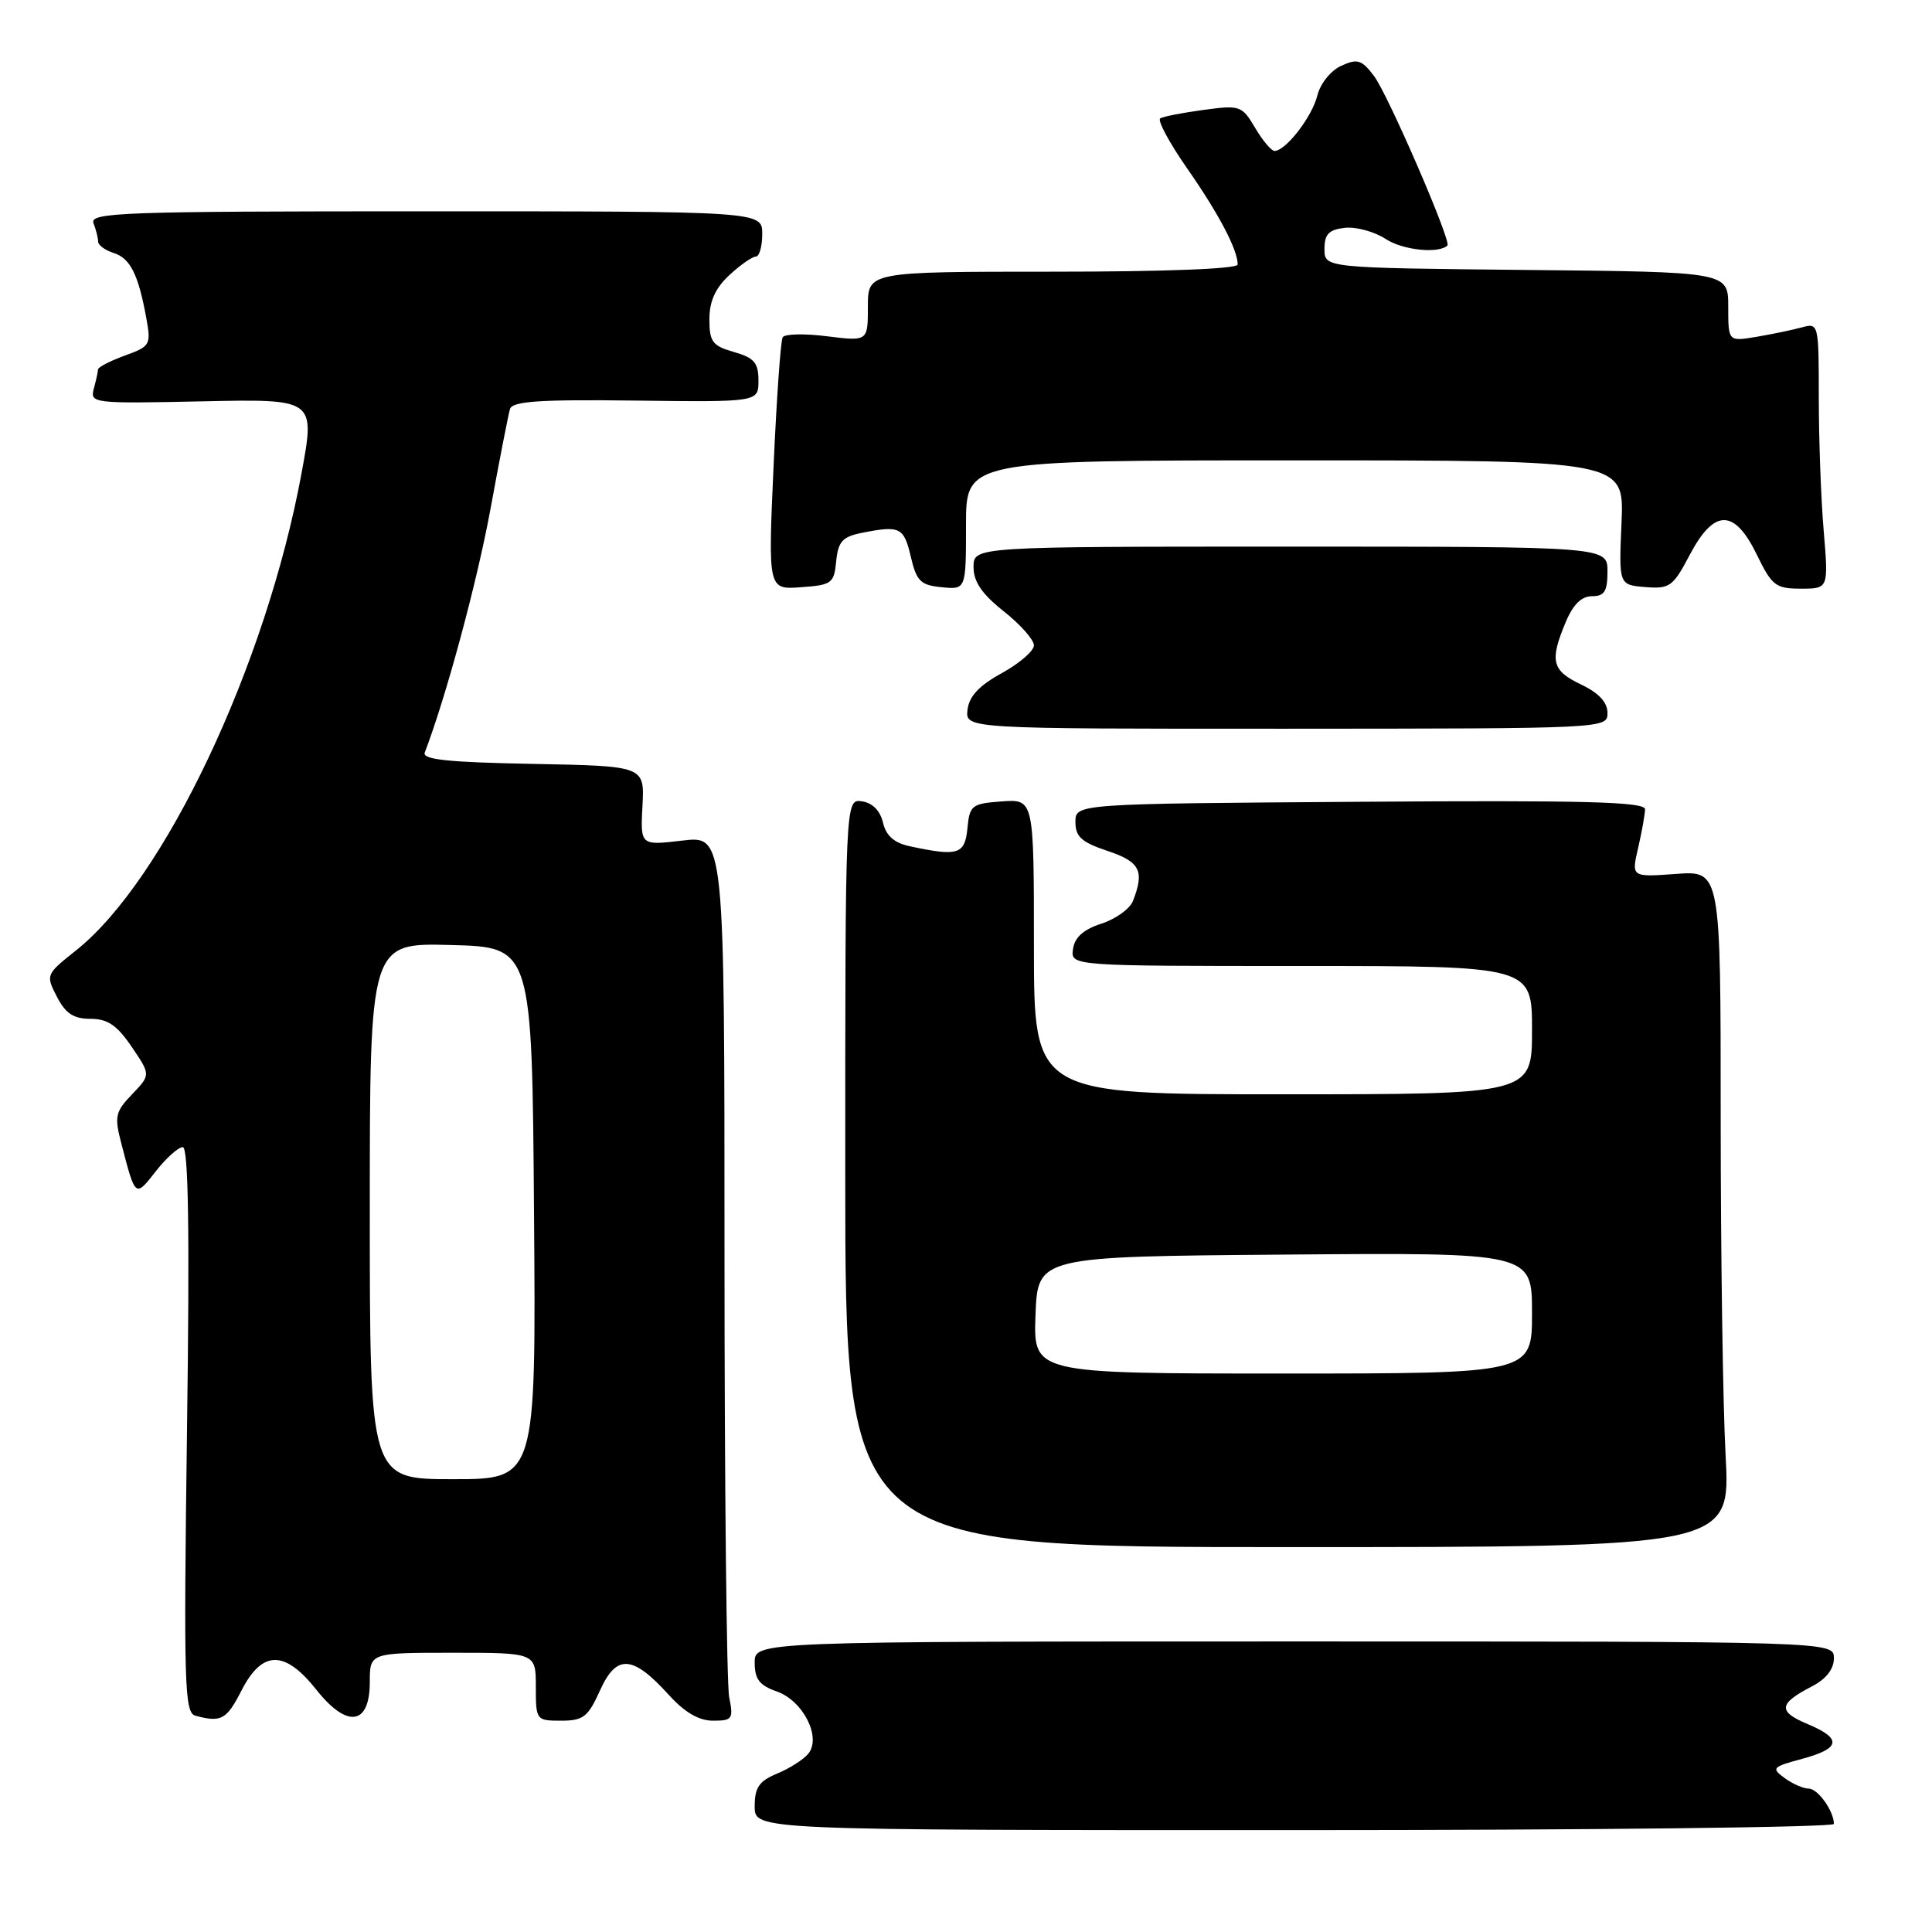 <?xml version="1.0" encoding="UTF-8" standalone="no"?>
<!DOCTYPE svg PUBLIC "-//W3C//DTD SVG 1.1//EN" "http://www.w3.org/Graphics/SVG/1.1/DTD/svg11.dtd" >
<svg xmlns="http://www.w3.org/2000/svg" xmlns:xlink="http://www.w3.org/1999/xlink" version="1.1" viewBox="0 0 256 256">
 <g >
 <path fill="currentColor"
d=" M 243.00 241.68 C 243.00 239.98 240.88 237.00 239.66 237.00 C 238.96 237.00 237.52 236.37 236.47 235.60 C 234.68 234.29 234.83 234.12 238.78 233.06 C 243.93 231.67 244.12 230.37 239.46 228.42 C 235.55 226.78 235.68 225.74 240.06 223.47 C 241.98 222.48 243.00 221.17 243.00 219.72 C 243.00 217.50 243.00 217.50 171.50 217.50 C 100.00 217.50 100.00 217.50 100.00 220.30 C 100.00 222.50 100.63 223.32 102.91 224.12 C 106.42 225.34 108.89 230.23 107.09 232.39 C 106.45 233.16 104.60 234.34 102.97 235.01 C 100.57 236.01 100.00 236.85 100.00 239.37 C 100.00 242.50 100.00 242.50 171.50 242.50 C 210.82 242.50 243.00 242.13 243.00 241.68 Z  M 32.00 224.00 C 34.74 218.64 37.73 218.61 41.92 223.90 C 46.00 229.05 49.00 228.62 49.00 222.88 C 49.00 219.00 49.00 219.00 60.00 219.00 C 71.00 219.00 71.00 219.00 71.00 223.50 C 71.00 227.94 71.05 228.00 74.35 228.00 C 77.29 228.00 77.92 227.51 79.51 223.98 C 81.69 219.15 83.82 219.29 88.61 224.57 C 90.72 226.90 92.60 228.00 94.48 228.00 C 97.05 228.00 97.20 227.77 96.62 224.88 C 96.28 223.16 96.00 196.77 96.00 166.24 C 96.00 110.72 96.00 110.72 90.42 111.38 C 84.85 112.04 84.85 112.04 85.13 106.77 C 85.41 101.50 85.41 101.50 70.61 101.22 C 59.41 101.01 55.92 100.65 56.28 99.72 C 59.10 92.37 63.20 77.18 64.98 67.50 C 66.19 60.90 67.36 54.91 67.58 54.19 C 67.90 53.16 71.56 52.92 84.24 53.08 C 100.50 53.28 100.50 53.28 100.50 50.43 C 100.50 48.07 99.94 47.41 97.25 46.64 C 94.40 45.83 94.00 45.29 94.00 42.31 C 94.00 39.91 94.78 38.18 96.65 36.45 C 98.10 35.10 99.68 34.00 100.15 34.00 C 100.62 34.00 101.00 32.65 101.00 31.00 C 101.00 28.00 101.00 28.00 56.39 28.00 C 16.13 28.00 11.85 28.15 12.39 29.58 C 12.73 30.45 13.00 31.55 13.00 32.01 C 13.00 32.48 13.93 33.16 15.06 33.52 C 17.26 34.22 18.33 36.34 19.39 42.17 C 20.03 45.69 19.91 45.90 16.53 47.12 C 14.59 47.83 12.99 48.65 12.99 48.95 C 12.98 49.25 12.73 50.40 12.43 51.50 C 11.91 53.44 12.31 53.49 26.83 53.18 C 41.77 52.86 41.77 52.86 39.96 62.68 C 35.27 88.13 21.77 116.68 10.03 125.97 C 6.08 129.11 6.05 129.19 7.54 132.07 C 8.69 134.30 9.75 135.00 11.99 135.00 C 14.26 135.00 15.50 135.84 17.45 138.71 C 19.97 142.42 19.97 142.42 17.51 144.99 C 15.27 147.32 15.14 147.94 16.08 151.53 C 17.95 158.73 17.91 158.69 20.63 155.22 C 22.01 153.45 23.63 152.00 24.22 152.00 C 24.97 152.00 25.14 163.19 24.78 189.45 C 24.33 223.30 24.44 226.95 25.89 227.34 C 29.32 228.26 30.02 227.87 32.00 224.00 Z  M 228.65 192.84 C 228.29 186.16 228.00 165.99 228.00 148.03 C 228.00 115.37 228.00 115.37 222.08 115.80 C 216.16 116.23 216.16 116.23 217.06 112.36 C 217.55 110.24 217.96 107.93 217.98 107.24 C 218.00 106.24 210.12 106.03 180.25 106.24 C 142.50 106.50 142.50 106.50 142.50 108.92 C 142.50 110.87 143.31 111.60 146.75 112.75 C 151.07 114.19 151.68 115.40 150.12 119.39 C 149.71 120.43 147.83 121.78 145.94 122.39 C 143.56 123.16 142.40 124.20 142.18 125.75 C 141.86 128.00 141.86 128.00 172.43 128.00 C 203.00 128.00 203.00 128.00 203.00 136.50 C 203.00 145.00 203.00 145.00 170.00 145.00 C 137.00 145.00 137.00 145.00 137.00 125.44 C 137.00 105.89 137.00 105.89 132.75 106.19 C 128.76 106.48 128.48 106.70 128.19 109.75 C 127.85 113.23 126.96 113.51 120.54 112.13 C 118.48 111.69 117.41 110.74 117.00 109.00 C 116.63 107.42 115.60 106.38 114.21 106.18 C 112.00 105.86 112.00 105.86 112.00 155.43 C 112.00 205.00 112.00 205.00 170.65 205.00 C 229.31 205.00 229.31 205.00 228.65 192.84 Z  M 213.00 94.46 C 213.00 93.06 211.85 91.82 209.50 90.70 C 205.63 88.86 205.31 87.58 207.45 82.47 C 208.43 80.11 209.55 79.00 210.95 79.00 C 212.60 79.00 213.00 78.36 213.00 75.71 C 213.00 72.43 213.00 72.43 171.00 72.43 C 129.00 72.43 129.00 72.43 129.00 75.13 C 129.00 77.09 130.10 78.70 133.00 81.00 C 135.20 82.74 137.00 84.77 137.00 85.51 C 137.00 86.25 135.09 87.90 132.75 89.19 C 129.74 90.84 128.41 92.26 128.20 94.05 C 127.91 96.57 127.91 96.57 170.45 96.56 C 212.91 96.54 213.00 96.54 213.00 94.46 Z  M 110.80 74.36 C 111.06 71.76 111.63 71.12 114.18 70.61 C 119.25 69.60 119.77 69.85 120.68 73.75 C 121.45 77.02 121.98 77.54 124.78 77.81 C 128.00 78.13 128.00 78.13 128.00 69.56 C 128.00 61.00 128.00 61.00 171.61 61.00 C 215.22 61.00 215.22 61.00 214.86 69.25 C 214.50 77.50 214.50 77.50 218.00 77.79 C 221.24 78.05 221.68 77.74 223.89 73.54 C 227.13 67.39 229.81 67.38 232.79 73.50 C 234.79 77.62 235.29 78.00 238.63 78.00 C 242.29 78.00 242.29 78.00 241.65 70.35 C 241.29 66.14 241.00 58.21 241.00 52.73 C 241.00 42.88 240.97 42.77 238.75 43.38 C 237.51 43.72 234.81 44.28 232.75 44.63 C 229.00 45.26 229.00 45.26 229.00 40.64 C 229.00 36.03 229.00 36.03 202.25 35.77 C 175.50 35.50 175.50 35.50 175.50 33.00 C 175.50 31.03 176.07 30.43 178.19 30.19 C 179.67 30.02 182.12 30.69 183.62 31.67 C 185.88 33.15 190.62 33.65 191.79 32.53 C 192.35 31.99 183.90 12.48 182.05 10.05 C 180.43 7.91 179.86 7.74 177.72 8.72 C 176.33 9.35 174.95 11.07 174.55 12.67 C 173.86 15.48 170.36 20.00 168.88 20.00 C 168.46 20.00 167.30 18.62 166.31 16.94 C 164.57 14.00 164.31 13.91 159.50 14.56 C 156.75 14.93 154.16 15.43 153.74 15.68 C 153.33 15.92 154.93 18.91 157.30 22.31 C 161.49 28.32 164.00 33.09 164.00 35.05 C 164.00 35.63 154.36 36.00 139.50 36.00 C 115.00 36.00 115.00 36.00 115.00 40.62 C 115.00 45.23 115.00 45.23 109.60 44.56 C 106.62 44.18 103.97 44.24 103.71 44.69 C 103.44 45.14 102.90 52.84 102.50 61.81 C 101.77 78.13 101.77 78.13 106.13 77.81 C 110.22 77.52 110.52 77.30 110.80 74.36 Z  M 49.00 160.47 C 49.00 124.93 49.00 124.93 59.75 125.22 C 70.50 125.50 70.50 125.50 70.76 160.75 C 71.03 196.00 71.03 196.00 60.01 196.00 C 49.00 196.00 49.00 196.00 49.00 160.47 Z  M 137.21 174.25 C 137.50 166.50 137.50 166.50 170.25 166.24 C 203.00 165.97 203.00 165.97 203.00 173.99 C 203.00 182.00 203.00 182.00 169.96 182.00 C 136.92 182.00 136.92 182.00 137.21 174.25 Z "/>
</g>
</svg>